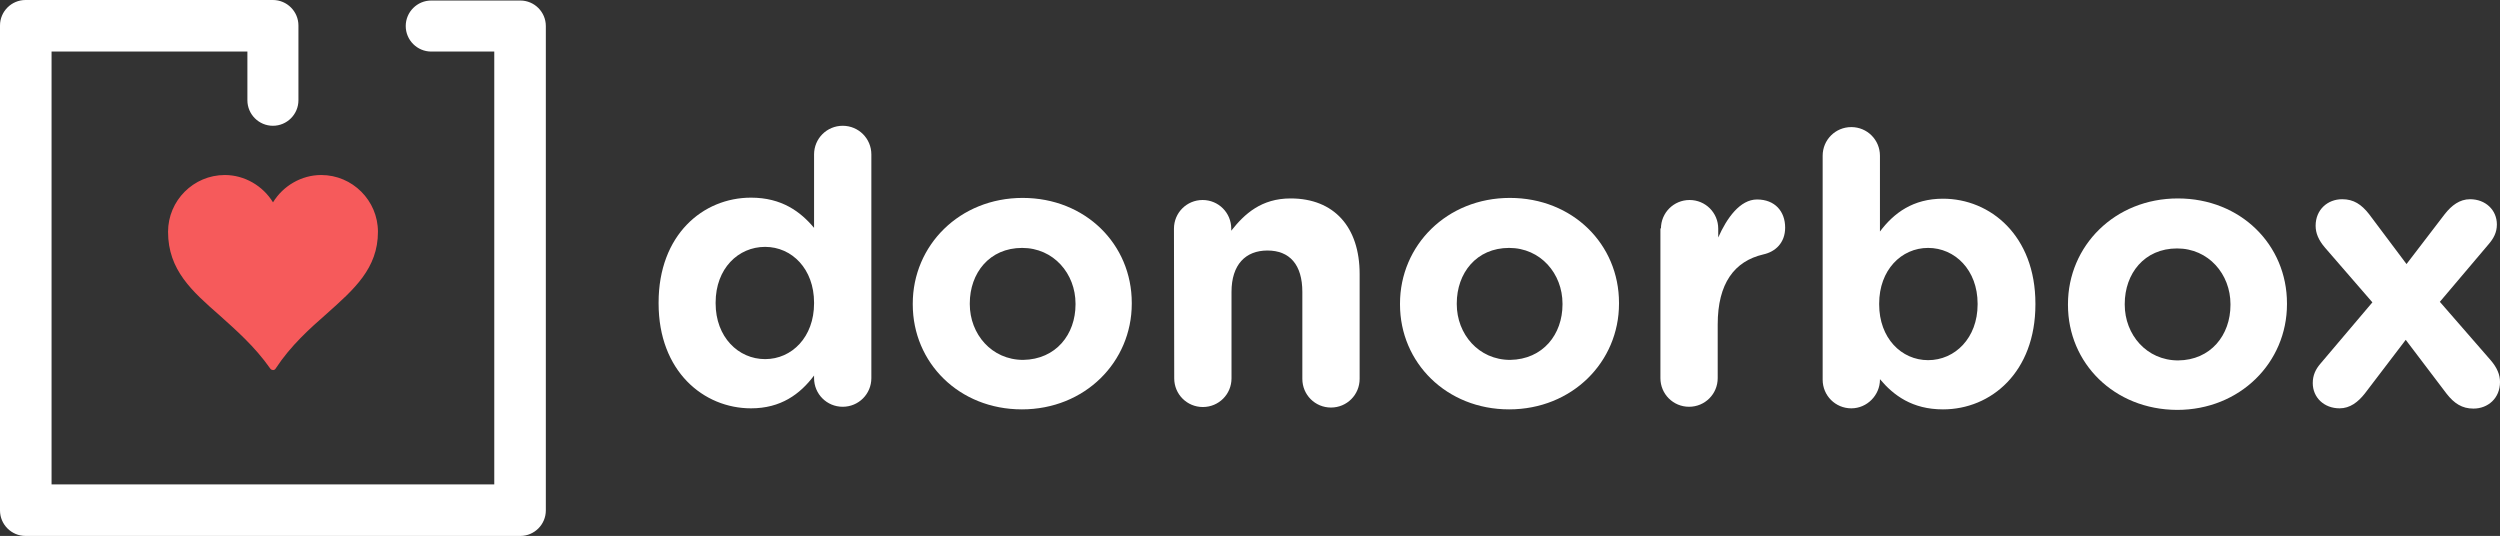 <?xml version="1.0" encoding="utf-8"?>
<!-- Generator: Adobe Illustrator 17.1.0, SVG Export Plug-In . SVG Version: 6.00 Build 0)  -->
<!DOCTYPE svg PUBLIC "-//W3C//DTD SVG 1.1//EN" "http://www.w3.org/Graphics/SVG/1.1/DTD/svg11.dtd">
<svg version="1.1" id="Layer_1" xmlns="http://www.w3.org/2000/svg" xmlns:xlink="http://www.w3.org/1999/xlink" x="0px" y="0px"
	 viewBox="0 170 960 205.8" enable-background="new 0 170 960 205.8" xml:space="preserve">
<rect x="0" y="170" width="960" height="205.8" fill="#333333" stroke="none"/>
<g>
	<g>
		<path fill="#FFFFFF" d="M199.8,375.8H9.8c-5.4,0-9.8-4.4-9.8-9.8V179.8c0-5.4,4.4-9.8,9.8-9.8h95c5.4,0,9.8,4.4,9.8,9.8v28.7
			c0,5.4-4.4,9.8-9.8,9.8s-9.8-4.4-9.8-9.8v-18.7H19.8V356h170V189.8h-24.2c-5.4,0-9.8-4.4-9.8-9.8s4.4-9.8,9.8-9.8h34.2
			c5.4,0,9.8,4.4,9.8,9.8v186C209.6,371.4,205.2,375.8,199.8,375.8z"/>
	</g>
	
		<g id="svg1_copy_3_4_" xmlns:sodipodi="http://sodipodi.sourceforge.net/DTD/sodipodi-0.dtd" xmlns:inkscape="http://www.inkscape.org/namespaces/inkscape" xmlns:svg="http://www.w3.org/2000/svg" xmlns:rdf="http://www.w3.org/1999/02/22-rdf-syntax-ns#" xmlns:dc="http://purl.org/dc/elements/1.1/" xmlns:cc="http://creativecommons.org/ns#" sodipodi:docname="heart_jon_phillips_01.svg" sodipodi:docbase="C:\Documents and Settings\Jon Phillips\My Documents\projects\clipart-project\submissions" inkscape:version="0.46" inkscape:output_extension="org.inkscape.output.svg.inkscape" sodipodi:version="0.32">
		<defs>
			
			
				<inkscape:perspective  sodipodi:type="inkscape:persp3d" inkscape:vp_y="0 : 1000 : 0" inkscape:vp_x="0 : 526.18109 : 1" inkscape:vp_z="744.09448 : 526.18109 : 1" id="perspective9" inkscape:persp3d-origin="372.04724 : 350.78739 : 1">
				</inkscape:perspective>
		</defs>
		
			<sodipodi:namedview  inkscape:zoom="0.35" showguides="true" pagecolor="#ffffff" bordercolor="#666666" inkscape:cx="549.40674" inkscape:cy="596.00159" borderopacity="1.0" showgrid="false" id="base" inkscape:pageopacity="0.0" inkscape:window-height="667" inkscape:window-width="866" inkscape:pageshadow="2" inkscape:window-y="116" inkscape:document-units="px" inkscape:guide-bbox="true" inkscape:window-x="88" inkscape:current-layer="layer1">
			</sodipodi:namedview>
		<g id="layer1_5_" transform="translate(-134.066,-225.796)" inkscape:label="Layer 1" inkscape:groupmode="layer">
			<g id="path7_5_">
				<path sodipodi:nodetypes="ccccccc" fill="#F65A5B" d="M220.2,464.4c-11.3,0-20.5,9.2-20.5,20.5c0,23.1,23.3,29.1,39.1,51.9
					c15.2-22.6,39.2-29.7,39.2-51.9c0-11.3-9.2-20.5-20.5-20.5c-8.2,0-15.2,4.9-18.5,11.8C235.6,469.1,228.6,464.4,220.2,464.4z"/>
				<path fill="#F65A5B" d="M238.9,537.9c-0.3,0-0.8-0.2-1-0.5c-6.1-8.7-13.3-14.9-19.5-20.5c-10.6-9.3-19.8-17.4-19.8-32.1
					c0-12,9.8-21.8,21.8-21.8c7.5,0,14.6,4.1,18.5,10.5c3.9-6.4,11-10.5,18.5-10.5c12,0,21.8,9.8,21.8,21.8
					c0,14.1-9.2,22.1-19.6,31.4c-6.5,5.7-13.9,12.3-19.6,21C239.7,537.8,239.2,537.9,238.9,537.9L238.9,537.9z M220.2,465.5
					c-10.6,0-19.3,8.7-19.3,19.3c0,13.6,8.4,21,18.8,30.1c6.1,5.4,12.9,11.3,18.8,19.5c5.7-8.4,12.8-14.6,19-20
					c10.2-9,18.8-16.7,18.8-29.6c0-10.6-8.7-19.3-19.3-19.3c-7.4,0-14.2,4.4-17.5,11.1c-0.2,0.5-0.7,0.7-1.1,0.7l0,0
					c-0.5,0-1-0.3-1.1-0.7C234.7,470,227.8,465.5,220.2,465.5z"/>
			</g>
		</g>
	</g>
	<path fill="#FFFFFF" d="M334.6,315.2c0,6.1-4.9,11-11,11s-11-4.9-11-11v-1c-5.4,7.2-12.8,12.6-24.2,12.6
		c-18.2,0-35.5-14.2-35.5-40.3v-0.3c0-26,17-40.3,35.5-40.3c11.8,0,19,5.4,24.2,11.6v-28.2c0-6.1,4.9-11,11-11s11,4.9,11,11V315.2z
		 M274.8,286.2v0.3c0,12.9,8.7,21.4,19,21.4s18.8-8.5,18.8-21.4v-0.3c0-12.9-8.5-21.4-18.8-21.4S274.8,273.1,274.8,286.2z"/>
	<path fill="#FFFFFF" d="M350.5,286.9v-0.3c0-22.4,18-40.6,42.2-40.6c24.1,0,41.9,17.8,41.9,40.3v0.3c0,22.4-18,40.6-42.2,40.6
		C368.3,327.2,350.5,309.3,350.5,286.9z M413,286.9v-0.3c0-11.5-8.4-21.4-20.5-21.4c-12.6,0-20.1,9.7-20.1,21.3v0.3
		c0,11.5,8.4,21.4,20.5,21.4C405.5,308,413,298.4,413,286.9z"/>
	<path fill="#FFFFFF" d="M450.8,257.8c0-6.1,4.9-11,11-11s11,4.9,11,11v0.8c5.1-6.5,11.6-12.4,22.8-12.4c16.7,0,26.5,11,26.5,29
		v40.3c0,6.1-4.9,11-11,11s-11-4.9-11-11v-33.4c0-10.5-4.9-15.9-13.4-15.9c-8.4,0-13.8,5.4-13.8,15.9v33.2c0,6.1-4.9,11-11,11
		s-11-4.9-11-11L450.8,257.8L450.8,257.8z"/>
	<path fill="#FFFFFF" d="M537.6,286.9v-0.3c0-22.4,18-40.6,42.2-40.6c24.1,0,41.9,17.8,41.9,40.3v0.3c0,22.4-18,40.6-42.2,40.6
		C555.5,327.2,537.6,309.3,537.6,286.9z M600,286.9v-0.3c0-11.5-8.4-21.4-20.5-21.4c-12.6,0-20.1,9.7-20.1,21.3v0.3
		c0,11.5,8.4,21.4,20.5,21.4C592.5,308,600,298.4,600,286.9z"/>
	<path fill="#FFFFFF" d="M637.8,257.8c0-6.1,4.9-11,11-11s11,4.9,11,11v3.4c3.3-7.5,8.4-14.6,14.9-14.6c6.9,0,10.8,4.6,10.8,10.8
		c0,5.9-3.8,9.3-8.4,10.3c-11.1,2.6-17.5,11.1-17.5,26.9v20.6c0,6.1-4.9,11-11,11s-11-4.9-11-11v-57.5h0.2V257.8z"/>
	<path fill="#FFFFFF" d="M699.9,229.8c0-6.1,4.9-11,11-11s11,4.9,11,11v29.1c5.4-7.2,12.8-12.6,24.2-12.6
		c18.2,0,35.5,14.2,35.5,40.3v0.3c0,26-17,40.3-35.5,40.3c-11.8,0-19-5.4-24.2-11.6v0.2c0,5.9-4.9,11-11,11s-11-4.9-11-11V229.8z
		 M759.4,286.9v-0.3c0-12.9-8.7-21.4-19-21.4s-18.8,8.5-18.8,21.4v0.3c0,12.9,8.5,21.4,18.8,21.4S759.4,299.8,759.4,286.9z"/>
	<path fill="#FFFFFF" d="M794.1,287.1v-0.3c0-22.4,18-40.6,42.2-40.6c24.1,0,41.9,17.8,41.9,40.3v0.3c0,22.4-18,40.6-42.2,40.6
		C811.9,327.3,794.1,309.5,794.1,287.1z M856.5,287.1v-0.3c0-11.5-8.4-21.4-20.5-21.4c-12.6,0-20.1,9.7-20.1,21.3v0.3
		c0,11.5,8.4,21.4,20.5,21.4C848.9,308.3,856.5,298.7,856.5,287.1z"/>
	<path fill="#FFFFFF" d="M891,309.7l20-23.6l-18.2-21c-2.5-2.9-3.6-5.6-3.6-8.4c0-6.2,4.6-10.2,10.2-10.2c4.4,0,7.4,2,10.3,5.7
		l14.4,19.2l14.7-19.2c2.6-3.3,5.7-5.7,9.7-5.7c5.9,0,10.3,4.1,10.3,9.7c0,3.1-1.3,5.4-3.1,7.5l-18.8,22.2l19.5,22.4
		c2.5,2.9,3.6,5.6,3.6,8.4c0,6.2-4.6,10.2-10.2,10.2c-4.4,0-7.4-2-10.3-5.7l-15.7-20.7l-15.7,20.6c-2.6,3.3-5.7,5.7-9.7,5.7
		c-5.9,0-10.3-4.1-10.3-9.7C888.1,314.1,889.2,311.8,891,309.7z"/>
</g>
</svg>
